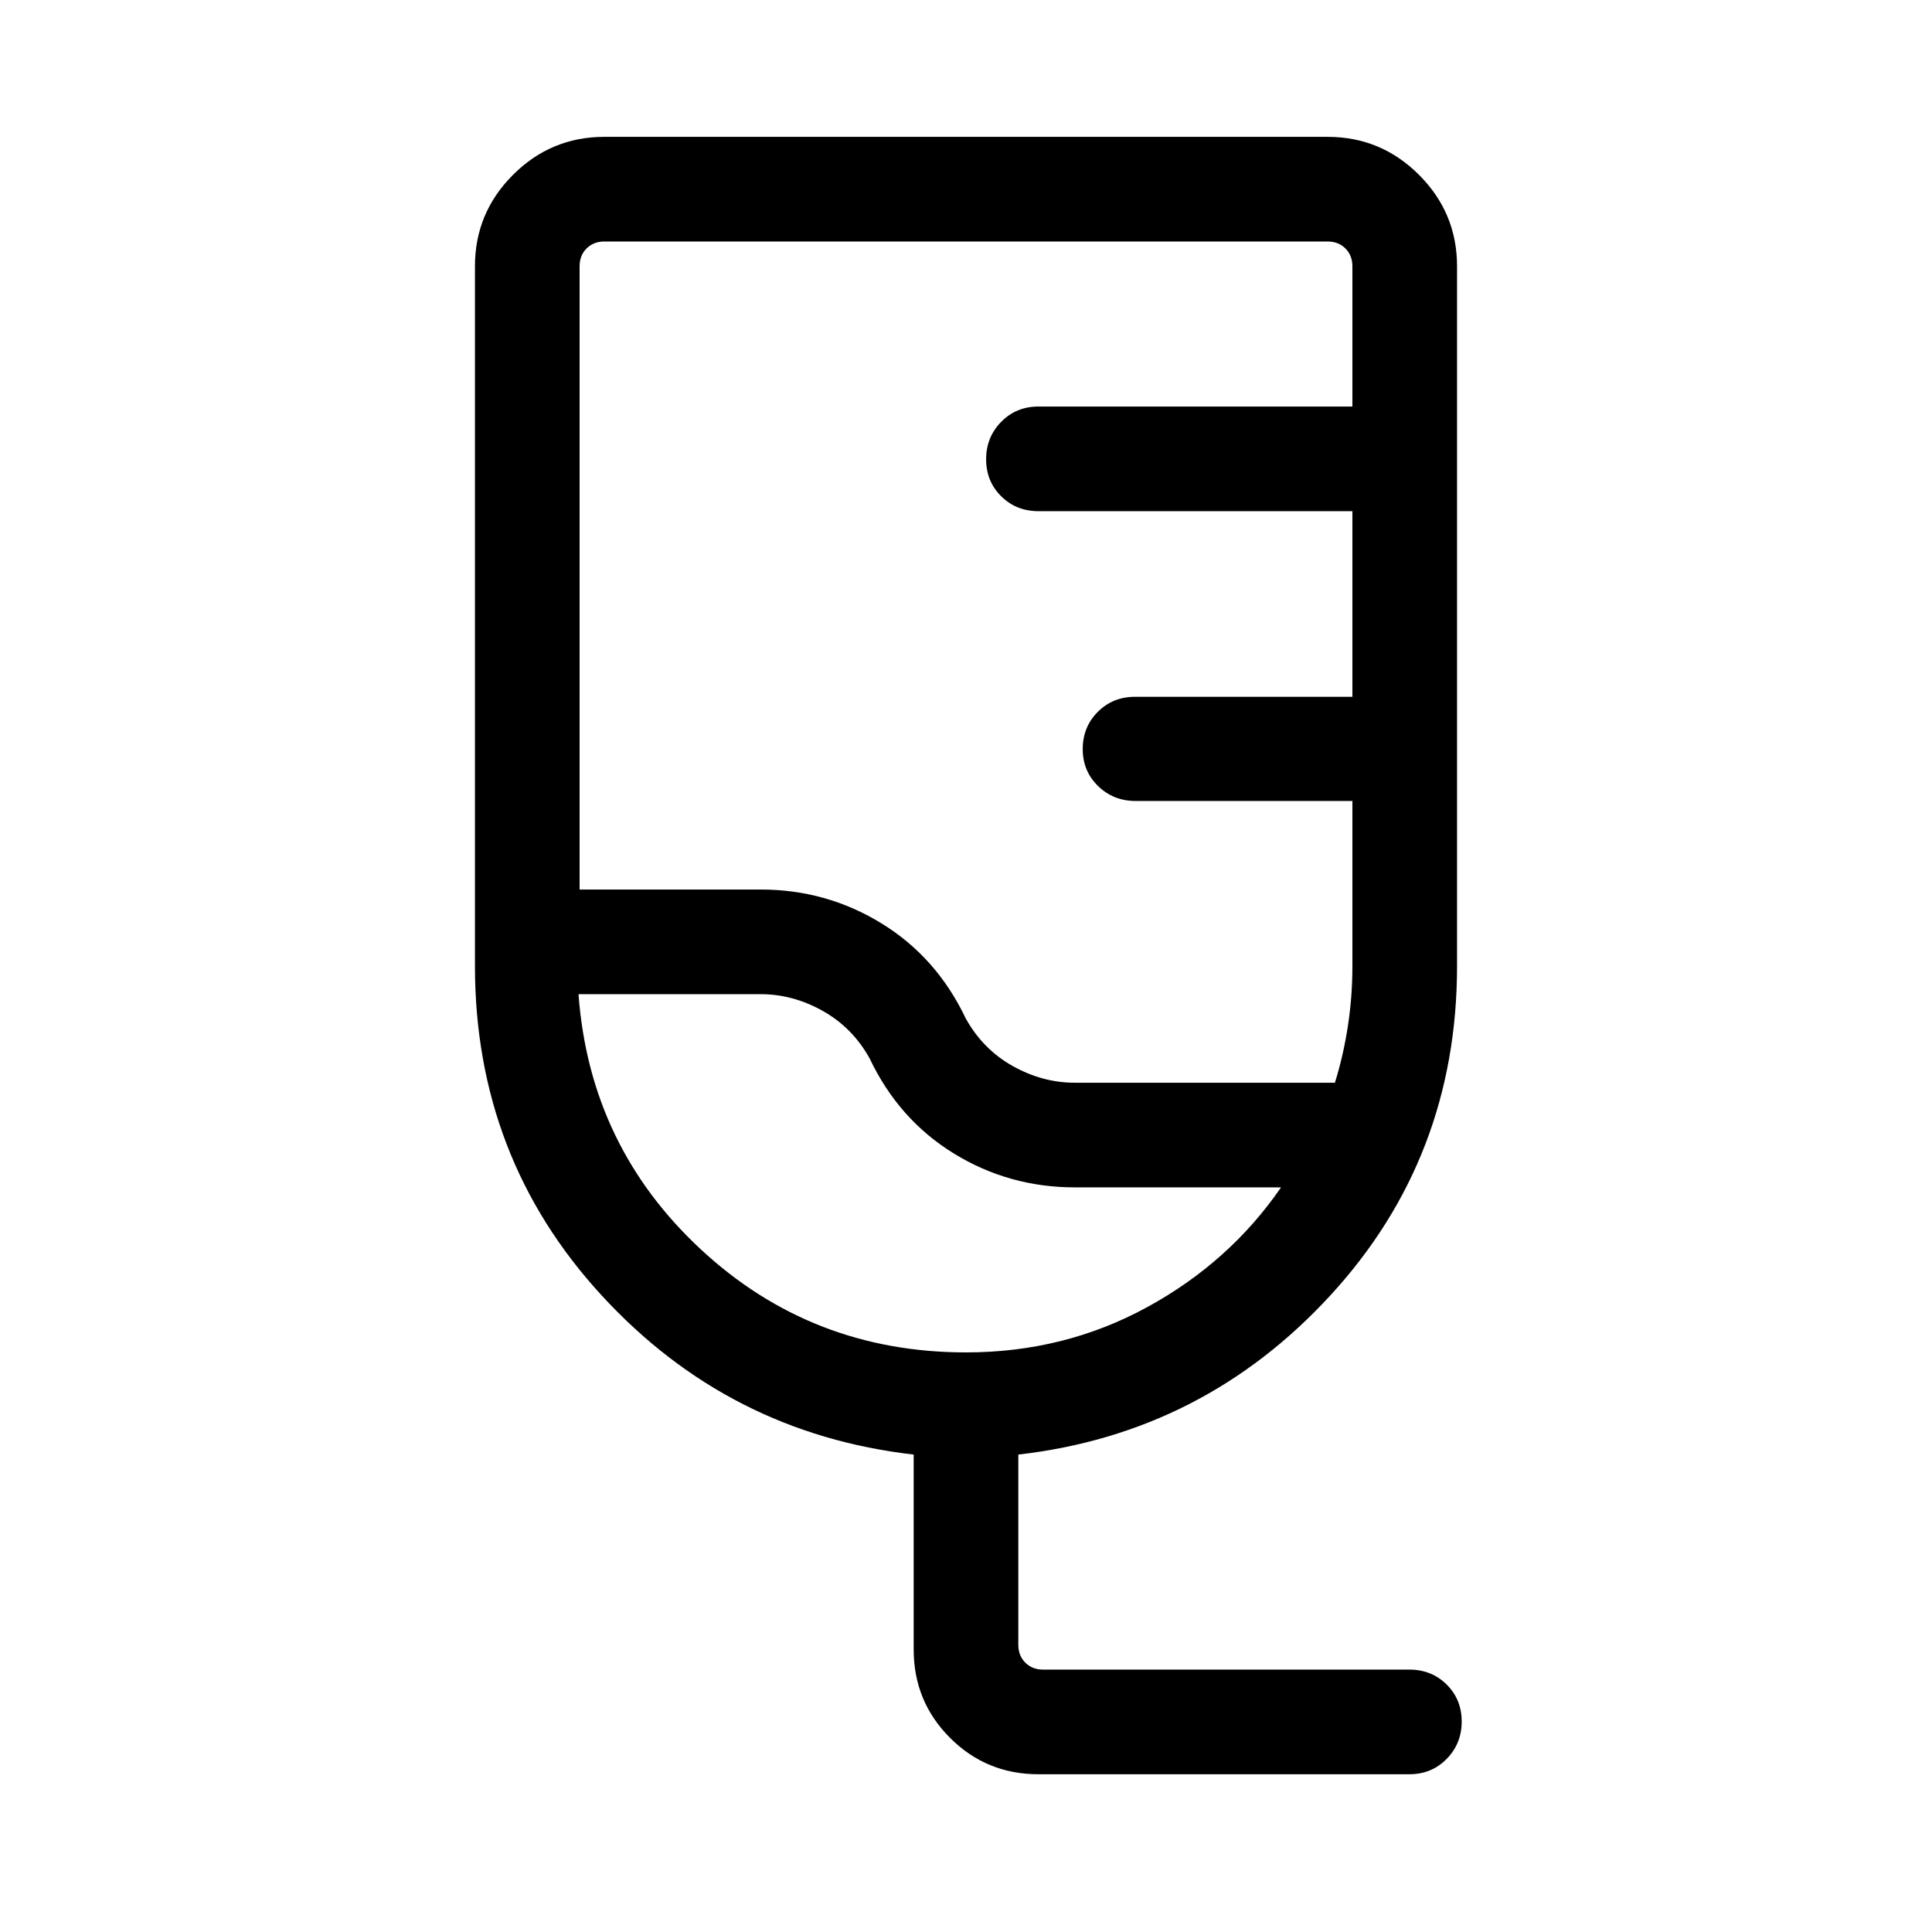 <svg xmlns="http://www.w3.org/2000/svg" height="20" viewBox="0 -960 960 960" width="20"><path d="M516-78.387q-25.854 0-43.926-18.073-18.073-18.073-18.073-43.926v-96.846q-92-10.538-155-79.038t-63-163.73v-347.691q0-26.527 18.891-45.417 18.89-18.891 45.417-18.891h359.382q26.527 0 45.417 18.891 18.891 18.89 18.891 45.417V-480q0 95.23-63 163.73-63 68.5-155 79.038v94.538q0 5.385 3.462 8.847 3.462 3.462 8.847 3.462h181.999q11.05 0 18.525 7.418 7.474 7.418 7.474 18.384 0 10.966-7.474 18.581-7.475 7.615-18.525 7.615H516Zm18-343.612h129.307q4.154-13.308 6.424-28.001Q672-464.692 672-480v-82.001H564.263q-11.013 0-18.638-7.418-7.624-7.418-7.624-18.384 0-10.966 7.475-18.465 7.474-7.498 18.524-7.498h108v-92.235H516q-11.05 0-18.524-7.418-7.475-7.418-7.475-18.384 0-10.966 7.475-18.581 7.474-7.615 18.524-7.615h156v-69.692q0-5.385-3.462-8.847-3.462-3.462-8.847-3.462H300.309q-5.385 0-8.847 3.462-3.462 3.462-3.462 8.847v309.692h90q32.655 0 60.058 16.846t41.864 47.307q8.539 15.308 23.339 23.577 14.8 8.27 30.739 8.27ZM480-288q48.761 0 89.842-22.385 41.082-22.385 66.697-59.616H534.146q-32.801 0-60.204-16.846t-41.864-47.307q-8.539-15.308-23.339-23.577-14.8-8.27-30.739-8.27h-90.539q5.539 75.462 60.693 126.732Q403.307-288 480-288Zm-43.691-167.615Z"/></svg>